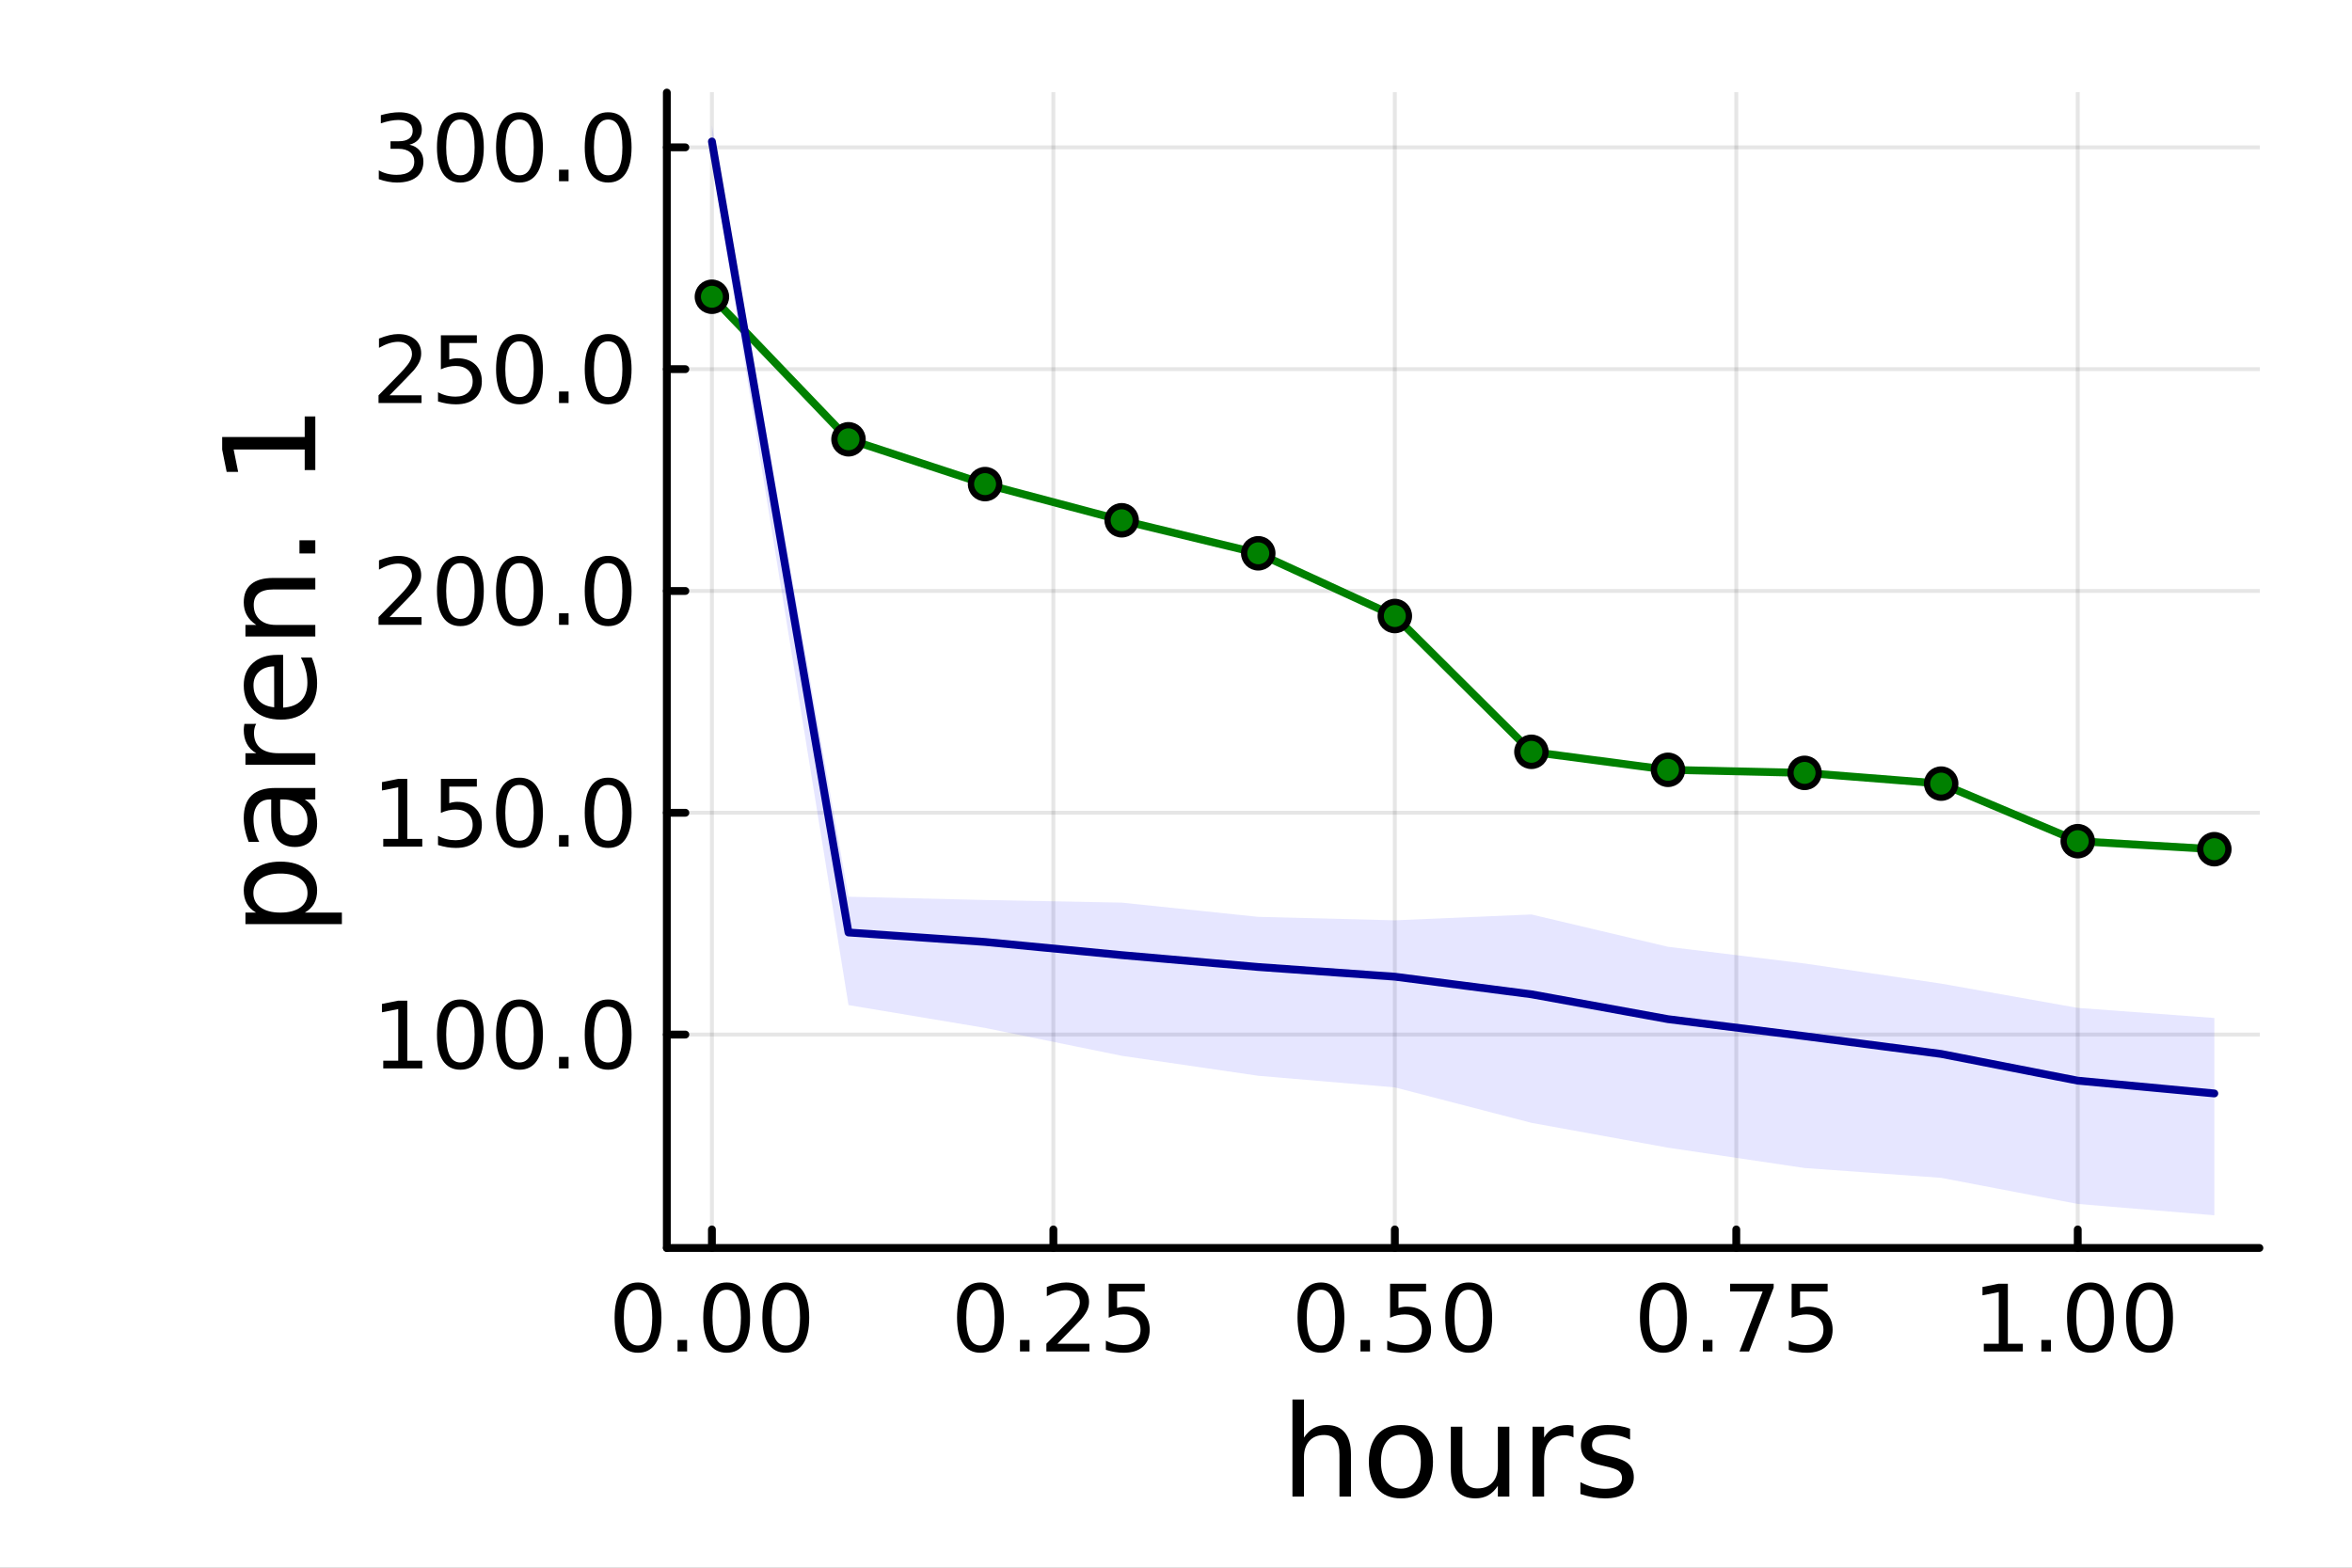 <?xml version="1.0" encoding="utf-8"?>
<svg xmlns="http://www.w3.org/2000/svg" xmlns:xlink="http://www.w3.org/1999/xlink" width="600" height="400" viewBox="0 0 2400 1600">
<rect x="0" y="0" width="2400" height="1600" fill="#808080" stroke="none"/>
<defs>
  <clipPath id="clip690">
    <rect x="0" y="0" width="2400" height="1600"/>
  </clipPath>
</defs>
<path clip-path="url(#clip690)" d="M0 1600 L2400 1600 L2400 0 L0 0  Z" fill="#ffffff" fill-rule="evenodd" fill-opacity="1"/>
<defs>
  <clipPath id="clip691">
    <rect x="480" y="0" width="1681" height="1600"/>
  </clipPath>
</defs>
<path clip-path="url(#clip690)" d="M680.45 1273.7 L2305.51 1273.7 L2305.51 94.488 L680.45 94.488  Z" fill="#ffffff" fill-rule="evenodd" fill-opacity="1"/>
<defs>
  <clipPath id="clip692">
    <rect x="680" y="94" width="1626" height="1180"/>
  </clipPath>
</defs>
<polyline clip-path="url(#clip692)" style="stroke:#000000; stroke-linecap:round; stroke-linejoin:round; stroke-width:4; stroke-opacity:0.1; fill:none" points="726.443,1273.7 726.443,94.488 "/>
<polyline clip-path="url(#clip692)" style="stroke:#000000; stroke-linecap:round; stroke-linejoin:round; stroke-width:4; stroke-opacity:0.1; fill:none" points="1074.87,1273.7 1074.87,94.488 "/>
<polyline clip-path="url(#clip692)" style="stroke:#000000; stroke-linecap:round; stroke-linejoin:round; stroke-width:4; stroke-opacity:0.1; fill:none" points="1423.3,1273.7 1423.3,94.488 "/>
<polyline clip-path="url(#clip692)" style="stroke:#000000; stroke-linecap:round; stroke-linejoin:round; stroke-width:4; stroke-opacity:0.1; fill:none" points="1771.72,1273.7 1771.72,94.488 "/>
<polyline clip-path="url(#clip692)" style="stroke:#000000; stroke-linecap:round; stroke-linejoin:round; stroke-width:4; stroke-opacity:0.1; fill:none" points="2120.15,1273.7 2120.15,94.488 "/>
<polyline clip-path="url(#clip690)" style="stroke:#000000; stroke-linecap:round; stroke-linejoin:round; stroke-width:8; stroke-opacity:1; fill:none" points="680.45,1273.7 2305.51,1273.7 "/>
<polyline clip-path="url(#clip690)" style="stroke:#000000; stroke-linecap:round; stroke-linejoin:round; stroke-width:8; stroke-opacity:1; fill:none" points="726.443,1273.7 726.443,1254.8 "/>
<polyline clip-path="url(#clip690)" style="stroke:#000000; stroke-linecap:round; stroke-linejoin:round; stroke-width:8; stroke-opacity:1; fill:none" points="1074.87,1273.7 1074.87,1254.8 "/>
<polyline clip-path="url(#clip690)" style="stroke:#000000; stroke-linecap:round; stroke-linejoin:round; stroke-width:8; stroke-opacity:1; fill:none" points="1423.3,1273.7 1423.3,1254.8 "/>
<polyline clip-path="url(#clip690)" style="stroke:#000000; stroke-linecap:round; stroke-linejoin:round; stroke-width:8; stroke-opacity:1; fill:none" points="1771.72,1273.7 1771.72,1254.8 "/>
<polyline clip-path="url(#clip690)" style="stroke:#000000; stroke-linecap:round; stroke-linejoin:round; stroke-width:8; stroke-opacity:1; fill:none" points="2120.15,1273.7 2120.15,1254.8 "/>
<path clip-path="url(#clip690)" d="M651.05 1316.33 Q643.827 1316.33 640.17 1323.46 Q636.559 1330.55 636.559 1344.81 Q636.559 1359.02 640.17 1366.15 Q643.827 1373.23 651.05 1373.23 Q658.318 1373.23 661.929 1366.15 Q665.587 1359.02 665.587 1344.81 Q665.587 1330.55 661.929 1323.46 Q658.318 1316.33 651.05 1316.33 M651.05 1308.93 Q662.67 1308.93 668.781 1318.14 Q674.938 1327.31 674.938 1344.81 Q674.938 1362.26 668.781 1371.47 Q662.67 1380.64 651.05 1380.64 Q639.429 1380.64 633.272 1371.47 Q627.161 1362.26 627.161 1344.81 Q627.161 1327.31 633.272 1318.14 Q639.429 1308.93 651.05 1308.93 Z" fill="#000000" fill-rule="nonzero" fill-opacity="1" /><path clip-path="url(#clip690)" d="M691.373 1367.54 L701.142 1367.54 L701.142 1379.3 L691.373 1379.3 L691.373 1367.54 Z" fill="#000000" fill-rule="nonzero" fill-opacity="1" /><path clip-path="url(#clip690)" d="M741.512 1316.33 Q734.29 1316.33 730.632 1323.46 Q727.021 1330.55 727.021 1344.81 Q727.021 1359.02 730.632 1366.15 Q734.29 1373.23 741.512 1373.23 Q748.781 1373.23 752.392 1366.15 Q756.049 1359.02 756.049 1344.81 Q756.049 1330.55 752.392 1323.46 Q748.781 1316.33 741.512 1316.33 M741.512 1308.93 Q753.132 1308.93 759.243 1318.14 Q765.401 1327.31 765.401 1344.81 Q765.401 1362.26 759.243 1371.47 Q753.132 1380.64 741.512 1380.64 Q729.892 1380.64 723.734 1371.47 Q717.623 1362.26 717.623 1344.81 Q717.623 1327.31 723.734 1318.14 Q729.892 1308.93 741.512 1308.93 Z" fill="#000000" fill-rule="nonzero" fill-opacity="1" /><path clip-path="url(#clip690)" d="M801.836 1316.33 Q794.614 1316.33 790.956 1323.46 Q787.345 1330.55 787.345 1344.81 Q787.345 1359.02 790.956 1366.15 Q794.614 1373.23 801.836 1373.23 Q809.104 1373.23 812.715 1366.15 Q816.373 1359.02 816.373 1344.81 Q816.373 1330.55 812.715 1323.46 Q809.104 1316.33 801.836 1316.33 M801.836 1308.93 Q813.456 1308.93 819.567 1318.14 Q825.725 1327.31 825.725 1344.81 Q825.725 1362.26 819.567 1371.47 Q813.456 1380.64 801.836 1380.64 Q790.215 1380.64 784.058 1371.47 Q777.947 1362.26 777.947 1344.81 Q777.947 1327.31 784.058 1318.14 Q790.215 1308.93 801.836 1308.93 Z" fill="#000000" fill-rule="nonzero" fill-opacity="1" /><path clip-path="url(#clip690)" d="M1000.47 1316.33 Q993.249 1316.33 989.592 1323.46 Q985.981 1330.55 985.981 1344.81 Q985.981 1359.02 989.592 1366.15 Q993.249 1373.23 1000.47 1373.23 Q1007.74 1373.23 1011.35 1366.15 Q1015.01 1359.02 1015.01 1344.81 Q1015.01 1330.55 1011.35 1323.46 Q1007.74 1316.33 1000.47 1316.33 M1000.47 1308.93 Q1012.09 1308.93 1018.2 1318.14 Q1024.36 1327.31 1024.36 1344.81 Q1024.36 1362.26 1018.2 1371.47 Q1012.09 1380.64 1000.47 1380.64 Q988.851 1380.64 982.694 1371.47 Q976.583 1362.26 976.583 1344.81 Q976.583 1327.31 982.694 1318.14 Q988.851 1308.93 1000.47 1308.93 Z" fill="#000000" fill-rule="nonzero" fill-opacity="1" /><path clip-path="url(#clip690)" d="M1040.8 1367.54 L1050.56 1367.54 L1050.56 1379.3 L1040.8 1379.3 L1040.8 1367.54 Z" fill="#000000" fill-rule="nonzero" fill-opacity="1" /><path clip-path="url(#clip690)" d="M1078.99 1371.43 L1111.63 1371.43 L1111.63 1379.3 L1067.74 1379.3 L1067.74 1371.43 Q1073.06 1365.92 1082.23 1356.66 Q1091.44 1347.35 1093.8 1344.67 Q1098.3 1339.62 1100.05 1336.15 Q1101.86 1332.63 1101.86 1329.25 Q1101.86 1323.74 1097.97 1320.27 Q1094.13 1316.8 1087.92 1316.8 Q1083.53 1316.8 1078.62 1318.32 Q1073.76 1319.85 1068.2 1322.95 L1068.2 1313.51 Q1073.85 1311.24 1078.76 1310.08 Q1083.67 1308.93 1087.74 1308.93 Q1098.48 1308.93 1104.87 1314.3 Q1111.26 1319.67 1111.26 1328.65 Q1111.26 1332.91 1109.64 1336.75 Q1108.06 1340.55 1103.85 1345.73 Q1102.69 1347.07 1096.49 1353.51 Q1090.29 1359.9 1078.99 1371.43 Z" fill="#000000" fill-rule="nonzero" fill-opacity="1" /><path clip-path="url(#clip690)" d="M1131.35 1310.18 L1168.06 1310.18 L1168.06 1318.05 L1139.92 1318.05 L1139.92 1334.99 Q1141.95 1334.3 1143.99 1333.97 Q1146.03 1333.6 1148.06 1333.6 Q1159.64 1333.6 1166.4 1339.94 Q1173.16 1346.29 1173.16 1357.12 Q1173.16 1368.28 1166.21 1374.48 Q1159.27 1380.64 1146.63 1380.64 Q1142.28 1380.64 1137.74 1379.9 Q1133.25 1379.16 1128.43 1377.68 L1128.43 1368.28 Q1132.6 1370.55 1137.04 1371.66 Q1141.49 1372.77 1146.44 1372.77 Q1154.45 1372.77 1159.13 1368.56 Q1163.8 1364.34 1163.8 1357.12 Q1163.8 1349.9 1159.13 1345.68 Q1154.45 1341.47 1146.44 1341.47 Q1142.69 1341.47 1138.94 1342.31 Q1135.24 1343.14 1131.35 1344.9 L1131.35 1310.18 Z" fill="#000000" fill-rule="nonzero" fill-opacity="1" /><path clip-path="url(#clip690)" d="M1347.9 1316.33 Q1340.68 1316.33 1337.02 1323.46 Q1333.41 1330.55 1333.41 1344.81 Q1333.41 1359.02 1337.02 1366.15 Q1340.68 1373.23 1347.9 1373.23 Q1355.17 1373.23 1358.78 1366.15 Q1362.44 1359.02 1362.44 1344.81 Q1362.44 1330.55 1358.78 1323.46 Q1355.17 1316.33 1347.9 1316.33 M1347.9 1308.93 Q1359.52 1308.93 1365.63 1318.14 Q1371.79 1327.31 1371.79 1344.81 Q1371.79 1362.26 1365.63 1371.47 Q1359.52 1380.64 1347.9 1380.64 Q1336.28 1380.64 1330.12 1371.47 Q1324.01 1362.26 1324.01 1344.81 Q1324.01 1327.31 1330.12 1318.14 Q1336.28 1308.93 1347.9 1308.93 Z" fill="#000000" fill-rule="nonzero" fill-opacity="1" /><path clip-path="url(#clip690)" d="M1388.23 1367.54 L1397.99 1367.54 L1397.99 1379.3 L1388.23 1379.3 L1388.23 1367.54 Z" fill="#000000" fill-rule="nonzero" fill-opacity="1" /><path clip-path="url(#clip690)" d="M1418.46 1310.18 L1455.17 1310.18 L1455.17 1318.05 L1427.02 1318.05 L1427.02 1334.99 Q1429.06 1334.3 1431.1 1333.97 Q1433.13 1333.6 1435.17 1333.6 Q1446.74 1333.6 1453.5 1339.94 Q1460.26 1346.29 1460.26 1357.12 Q1460.26 1368.28 1453.32 1374.48 Q1446.37 1380.64 1433.74 1380.64 Q1429.38 1380.64 1424.85 1379.9 Q1420.36 1379.16 1415.54 1377.68 L1415.54 1368.28 Q1419.71 1370.55 1424.15 1371.66 Q1428.6 1372.77 1433.55 1372.77 Q1441.56 1372.77 1446.24 1368.56 Q1450.91 1364.34 1450.91 1357.12 Q1450.91 1349.9 1446.24 1345.68 Q1441.56 1341.47 1433.55 1341.47 Q1429.8 1341.47 1426.05 1342.31 Q1422.35 1343.14 1418.46 1344.9 L1418.46 1310.18 Z" fill="#000000" fill-rule="nonzero" fill-opacity="1" /><path clip-path="url(#clip690)" d="M1498.69 1316.33 Q1491.47 1316.33 1487.81 1323.46 Q1484.2 1330.55 1484.2 1344.81 Q1484.2 1359.02 1487.81 1366.15 Q1491.47 1373.23 1498.69 1373.23 Q1505.96 1373.23 1509.57 1366.15 Q1513.23 1359.02 1513.23 1344.81 Q1513.23 1330.55 1509.57 1323.46 Q1505.96 1316.33 1498.69 1316.33 M1498.69 1308.93 Q1510.31 1308.93 1516.42 1318.14 Q1522.58 1327.31 1522.58 1344.81 Q1522.58 1362.26 1516.42 1371.47 Q1510.31 1380.64 1498.69 1380.64 Q1487.07 1380.64 1480.91 1371.47 Q1474.8 1362.26 1474.8 1344.81 Q1474.8 1327.31 1480.91 1318.14 Q1487.07 1308.93 1498.69 1308.93 Z" fill="#000000" fill-rule="nonzero" fill-opacity="1" /><path clip-path="url(#clip690)" d="M1697.32 1316.33 Q1690.1 1316.33 1686.45 1323.46 Q1682.83 1330.55 1682.83 1344.81 Q1682.83 1359.02 1686.45 1366.15 Q1690.1 1373.23 1697.32 1373.23 Q1704.59 1373.23 1708.2 1366.15 Q1711.86 1359.02 1711.86 1344.81 Q1711.86 1330.55 1708.2 1323.46 Q1704.59 1316.33 1697.32 1316.33 M1697.32 1308.93 Q1708.94 1308.93 1715.06 1318.14 Q1721.21 1327.31 1721.21 1344.81 Q1721.21 1362.26 1715.06 1371.47 Q1708.94 1380.64 1697.32 1380.64 Q1685.7 1380.64 1679.55 1371.47 Q1673.44 1362.26 1673.44 1344.81 Q1673.44 1327.31 1679.55 1318.14 Q1685.7 1308.93 1697.32 1308.93 Z" fill="#000000" fill-rule="nonzero" fill-opacity="1" /><path clip-path="url(#clip690)" d="M1737.65 1367.54 L1747.42 1367.54 L1747.42 1379.3 L1737.65 1379.3 L1737.65 1367.54 Z" fill="#000000" fill-rule="nonzero" fill-opacity="1" /><path clip-path="url(#clip690)" d="M1765.43 1310.18 L1809.87 1310.18 L1809.87 1314.16 L1784.78 1379.3 L1775.01 1379.3 L1798.62 1318.05 L1765.43 1318.05 L1765.43 1310.18 Z" fill="#000000" fill-rule="nonzero" fill-opacity="1" /><path clip-path="url(#clip690)" d="M1828.2 1310.18 L1864.92 1310.18 L1864.92 1318.05 L1836.77 1318.05 L1836.77 1334.99 Q1838.81 1334.3 1840.84 1333.97 Q1842.88 1333.6 1844.92 1333.6 Q1856.49 1333.6 1863.25 1339.94 Q1870.01 1346.29 1870.01 1357.12 Q1870.01 1368.28 1863.06 1374.48 Q1856.12 1380.64 1843.48 1380.64 Q1839.13 1380.64 1834.59 1379.9 Q1830.1 1379.16 1825.29 1377.68 L1825.29 1368.28 Q1829.45 1370.55 1833.9 1371.66 Q1838.34 1372.77 1843.3 1372.77 Q1851.31 1372.77 1855.98 1368.56 Q1860.66 1364.34 1860.66 1357.12 Q1860.66 1349.9 1855.98 1345.68 Q1851.31 1341.47 1843.3 1341.47 Q1839.55 1341.47 1835.8 1342.31 Q1832.09 1343.14 1828.2 1344.9 L1828.2 1310.18 Z" fill="#000000" fill-rule="nonzero" fill-opacity="1" /><path clip-path="url(#clip690)" d="M2024.29 1371.43 L2039.57 1371.43 L2039.57 1318.69 L2022.95 1322.03 L2022.95 1313.51 L2039.48 1310.18 L2048.83 1310.18 L2048.83 1371.43 L2064.11 1371.43 L2064.11 1379.3 L2024.29 1379.3 L2024.29 1371.43 Z" fill="#000000" fill-rule="nonzero" fill-opacity="1" /><path clip-path="url(#clip690)" d="M2083 1367.54 L2092.76 1367.54 L2092.76 1379.3 L2083 1379.3 L2083 1367.54 Z" fill="#000000" fill-rule="nonzero" fill-opacity="1" /><path clip-path="url(#clip690)" d="M2133.13 1316.33 Q2125.91 1316.33 2122.26 1323.46 Q2118.64 1330.55 2118.64 1344.81 Q2118.64 1359.02 2122.26 1366.15 Q2125.91 1373.23 2133.13 1373.23 Q2140.4 1373.23 2144.01 1366.15 Q2147.67 1359.02 2147.67 1344.81 Q2147.67 1330.55 2144.01 1323.46 Q2140.4 1316.33 2133.13 1316.33 M2133.13 1308.93 Q2144.76 1308.93 2150.87 1318.14 Q2157.02 1327.31 2157.02 1344.81 Q2157.02 1362.26 2150.87 1371.47 Q2144.76 1380.64 2133.13 1380.64 Q2121.51 1380.64 2115.36 1371.47 Q2109.25 1362.26 2109.25 1344.81 Q2109.25 1327.31 2115.36 1318.14 Q2121.51 1308.93 2133.13 1308.93 Z" fill="#000000" fill-rule="nonzero" fill-opacity="1" /><path clip-path="url(#clip690)" d="M2193.46 1316.33 Q2186.24 1316.33 2182.58 1323.46 Q2178.97 1330.55 2178.97 1344.81 Q2178.97 1359.02 2182.58 1366.15 Q2186.24 1373.23 2193.46 1373.23 Q2200.73 1373.23 2204.34 1366.15 Q2208 1359.02 2208 1344.81 Q2208 1330.55 2204.34 1323.46 Q2200.73 1316.33 2193.46 1316.33 M2193.46 1308.93 Q2205.08 1308.93 2211.19 1318.14 Q2217.35 1327.31 2217.35 1344.81 Q2217.35 1362.26 2211.19 1371.47 Q2205.08 1380.64 2193.46 1380.64 Q2181.84 1380.64 2175.68 1371.47 Q2169.57 1362.26 2169.57 1344.81 Q2169.57 1327.31 2175.68 1318.14 Q2181.84 1308.93 2193.46 1308.93 Z" fill="#000000" fill-rule="nonzero" fill-opacity="1" /><path clip-path="url(#clip690)" d="M1378.53 1484.39 L1378.53 1527.42 L1366.81 1527.42 L1366.81 1484.77 Q1366.81 1474.65 1362.87 1469.62 Q1358.92 1464.59 1351.03 1464.59 Q1341.54 1464.59 1336.07 1470.64 Q1330.59 1476.69 1330.59 1487.13 L1330.59 1527.42 L1318.82 1527.42 L1318.82 1428.37 L1330.59 1428.37 L1330.59 1467.2 Q1334.79 1460.77 1340.46 1457.59 Q1346.19 1454.41 1353.64 1454.41 Q1365.92 1454.41 1372.22 1462.05 Q1378.53 1469.62 1378.53 1484.39 Z" fill="#000000" fill-rule="nonzero" fill-opacity="1" /><path clip-path="url(#clip690)" d="M1429.51 1464.34 Q1420.09 1464.34 1414.62 1471.72 Q1409.14 1479.04 1409.14 1491.84 Q1409.14 1504.63 1414.56 1512.02 Q1420.03 1519.34 1429.51 1519.34 Q1438.87 1519.34 1444.35 1511.96 Q1449.82 1504.57 1449.82 1491.84 Q1449.82 1479.17 1444.35 1471.79 Q1438.87 1464.34 1429.51 1464.34 M1429.51 1454.41 Q1444.79 1454.41 1453.51 1464.34 Q1462.23 1474.27 1462.23 1491.84 Q1462.23 1509.35 1453.51 1519.34 Q1444.79 1529.27 1429.51 1529.27 Q1414.17 1529.27 1405.45 1519.34 Q1396.8 1509.35 1396.8 1491.84 Q1396.8 1474.27 1405.45 1464.34 Q1414.17 1454.41 1429.51 1454.41 Z" fill="#000000" fill-rule="nonzero" fill-opacity="1" /><path clip-path="url(#clip690)" d="M1480.44 1499.29 L1480.44 1456.13 L1492.15 1456.13 L1492.15 1498.84 Q1492.15 1508.96 1496.1 1514.06 Q1500.05 1519.08 1507.94 1519.08 Q1517.43 1519.08 1522.9 1513.04 Q1528.44 1506.99 1528.44 1496.55 L1528.44 1456.13 L1540.15 1456.13 L1540.15 1527.42 L1528.44 1527.42 L1528.44 1516.47 Q1524.17 1522.97 1518.51 1526.15 Q1512.91 1529.27 1505.46 1529.27 Q1493.17 1529.27 1486.81 1521.63 Q1480.44 1513.99 1480.44 1499.29 M1509.91 1454.41 L1509.91 1454.41 Z" fill="#000000" fill-rule="nonzero" fill-opacity="1" /><path clip-path="url(#clip690)" d="M1605.59 1467.08 Q1603.62 1465.93 1601.26 1465.42 Q1598.97 1464.85 1596.17 1464.85 Q1586.24 1464.85 1580.89 1471.34 Q1575.61 1477.77 1575.61 1489.87 L1575.61 1527.42 L1563.83 1527.42 L1563.83 1456.13 L1575.61 1456.13 L1575.61 1467.2 Q1579.3 1460.71 1585.22 1457.59 Q1591.14 1454.41 1599.61 1454.41 Q1600.82 1454.41 1602.28 1454.6 Q1603.74 1454.73 1605.53 1455.05 L1605.59 1467.08 Z" fill="#000000" fill-rule="nonzero" fill-opacity="1" /><path clip-path="url(#clip690)" d="M1663.33 1458.23 L1663.33 1469.3 Q1658.36 1466.76 1653.01 1465.49 Q1647.67 1464.21 1641.94 1464.21 Q1633.22 1464.21 1628.83 1466.89 Q1624.5 1469.56 1624.5 1474.91 Q1624.5 1478.98 1627.62 1481.34 Q1630.73 1483.63 1640.16 1485.73 L1644.17 1486.62 Q1656.64 1489.29 1661.86 1494.19 Q1667.15 1499.03 1667.15 1507.75 Q1667.15 1517.68 1659.25 1523.48 Q1651.42 1529.27 1637.67 1529.27 Q1631.94 1529.27 1625.71 1528.12 Q1619.53 1527.04 1612.66 1524.81 L1612.66 1512.72 Q1619.15 1516.09 1625.45 1517.81 Q1631.75 1519.47 1637.93 1519.47 Q1646.2 1519.47 1650.66 1516.67 Q1655.12 1513.8 1655.12 1508.64 Q1655.12 1503.87 1651.87 1501.32 Q1648.69 1498.78 1637.8 1496.42 L1633.73 1495.47 Q1622.84 1493.18 1618 1488.47 Q1613.17 1483.69 1613.17 1475.42 Q1613.17 1465.36 1620.3 1459.88 Q1627.42 1454.41 1640.54 1454.41 Q1647.03 1454.41 1652.76 1455.36 Q1658.49 1456.32 1663.33 1458.23 Z" fill="#000000" fill-rule="nonzero" fill-opacity="1" /><polyline clip-path="url(#clip692)" style="stroke:#000000; stroke-linecap:round; stroke-linejoin:round; stroke-width:4; stroke-opacity:0.1; fill:none" points="680.45,1055.88 2305.51,1055.88 "/>
<polyline clip-path="url(#clip692)" style="stroke:#000000; stroke-linecap:round; stroke-linejoin:round; stroke-width:4; stroke-opacity:0.1; fill:none" points="680.45,829.508 2305.51,829.508 "/>
<polyline clip-path="url(#clip692)" style="stroke:#000000; stroke-linecap:round; stroke-linejoin:round; stroke-width:4; stroke-opacity:0.1; fill:none" points="680.45,603.138 2305.51,603.138 "/>
<polyline clip-path="url(#clip692)" style="stroke:#000000; stroke-linecap:round; stroke-linejoin:round; stroke-width:4; stroke-opacity:0.1; fill:none" points="680.45,376.768 2305.51,376.768 "/>
<polyline clip-path="url(#clip692)" style="stroke:#000000; stroke-linecap:round; stroke-linejoin:round; stroke-width:4; stroke-opacity:0.1; fill:none" points="680.45,150.398 2305.51,150.398 "/>
<polyline clip-path="url(#clip690)" style="stroke:#000000; stroke-linecap:round; stroke-linejoin:round; stroke-width:8; stroke-opacity:1; fill:none" points="680.45,1273.7 680.45,94.488 "/>
<polyline clip-path="url(#clip690)" style="stroke:#000000; stroke-linecap:round; stroke-linejoin:round; stroke-width:8; stroke-opacity:1; fill:none" points="680.45,1055.88 699.348,1055.88 "/>
<polyline clip-path="url(#clip690)" style="stroke:#000000; stroke-linecap:round; stroke-linejoin:round; stroke-width:8; stroke-opacity:1; fill:none" points="680.45,829.508 699.348,829.508 "/>
<polyline clip-path="url(#clip690)" style="stroke:#000000; stroke-linecap:round; stroke-linejoin:round; stroke-width:8; stroke-opacity:1; fill:none" points="680.45,603.138 699.348,603.138 "/>
<polyline clip-path="url(#clip690)" style="stroke:#000000; stroke-linecap:round; stroke-linejoin:round; stroke-width:8; stroke-opacity:1; fill:none" points="680.45,376.768 699.348,376.768 "/>
<polyline clip-path="url(#clip690)" style="stroke:#000000; stroke-linecap:round; stroke-linejoin:round; stroke-width:8; stroke-opacity:1; fill:none" points="680.45,150.398 699.348,150.398 "/>
<path clip-path="url(#clip690)" d="M391.072 1082.57 L406.35 1082.57 L406.35 1029.84 L389.73 1033.17 L389.73 1024.65 L406.257 1021.32 L415.609 1021.32 L415.609 1082.57 L430.887 1082.57 L430.887 1090.44 L391.072 1090.44 L391.072 1082.57 Z" fill="#000000" fill-rule="nonzero" fill-opacity="1" /><path clip-path="url(#clip690)" d="M469.775 1027.48 Q462.553 1027.48 458.896 1034.6 Q455.285 1041.69 455.285 1055.95 Q455.285 1070.16 458.896 1077.29 Q462.553 1084.37 469.775 1084.37 Q477.044 1084.37 480.655 1077.29 Q484.312 1070.16 484.312 1055.95 Q484.312 1041.69 480.655 1034.6 Q477.044 1027.48 469.775 1027.48 M469.775 1020.07 Q481.396 1020.07 487.507 1029.28 Q493.664 1038.45 493.664 1055.95 Q493.664 1073.4 487.507 1082.61 Q481.396 1091.78 469.775 1091.78 Q458.155 1091.78 451.998 1082.61 Q445.887 1073.4 445.887 1055.95 Q445.887 1038.45 451.998 1029.28 Q458.155 1020.07 469.775 1020.07 Z" fill="#000000" fill-rule="nonzero" fill-opacity="1" /><path clip-path="url(#clip690)" d="M530.099 1027.48 Q522.877 1027.48 519.22 1034.6 Q515.608 1041.69 515.608 1055.95 Q515.608 1070.16 519.22 1077.29 Q522.877 1084.37 530.099 1084.37 Q537.368 1084.37 540.979 1077.29 Q544.636 1070.16 544.636 1055.95 Q544.636 1041.69 540.979 1034.6 Q537.368 1027.48 530.099 1027.48 M530.099 1020.07 Q541.719 1020.07 547.831 1029.28 Q553.988 1038.45 553.988 1055.95 Q553.988 1073.4 547.831 1082.61 Q541.719 1091.78 530.099 1091.78 Q518.479 1091.78 512.321 1082.61 Q506.21 1073.4 506.21 1055.95 Q506.21 1038.45 512.321 1029.28 Q518.479 1020.07 530.099 1020.07 Z" fill="#000000" fill-rule="nonzero" fill-opacity="1" /><path clip-path="url(#clip690)" d="M570.423 1078.68 L580.191 1078.68 L580.191 1090.44 L570.423 1090.44 L570.423 1078.68 Z" fill="#000000" fill-rule="nonzero" fill-opacity="1" /><path clip-path="url(#clip690)" d="M620.562 1027.48 Q613.339 1027.48 609.682 1034.6 Q606.071 1041.69 606.071 1055.95 Q606.071 1070.16 609.682 1077.29 Q613.339 1084.37 620.562 1084.37 Q627.83 1084.37 631.441 1077.29 Q635.099 1070.16 635.099 1055.95 Q635.099 1041.69 631.441 1034.6 Q627.83 1027.48 620.562 1027.48 M620.562 1020.07 Q632.182 1020.07 638.293 1029.28 Q644.45 1038.45 644.45 1055.95 Q644.45 1073.4 638.293 1082.61 Q632.182 1091.78 620.562 1091.78 Q608.941 1091.78 602.784 1082.61 Q596.673 1073.4 596.673 1055.95 Q596.673 1038.45 602.784 1029.28 Q608.941 1020.07 620.562 1020.07 Z" fill="#000000" fill-rule="nonzero" fill-opacity="1" /><path clip-path="url(#clip690)" d="M391.072 856.197 L406.35 856.197 L406.35 803.466 L389.73 806.8 L389.73 798.281 L406.257 794.948 L415.609 794.948 L415.609 856.197 L430.887 856.197 L430.887 864.068 L391.072 864.068 L391.072 856.197 Z" fill="#000000" fill-rule="nonzero" fill-opacity="1" /><path clip-path="url(#clip690)" d="M449.868 794.948 L486.581 794.948 L486.581 802.818 L458.433 802.818 L458.433 819.762 Q460.47 819.068 462.507 818.744 Q464.544 818.374 466.581 818.374 Q478.155 818.374 484.914 824.716 Q491.673 831.059 491.673 841.892 Q491.673 853.049 484.729 859.253 Q477.785 865.41 465.146 865.41 Q460.794 865.41 456.257 864.67 Q451.766 863.929 446.951 862.447 L446.951 853.049 Q451.118 855.318 455.562 856.429 Q460.007 857.54 464.961 857.54 Q472.97 857.54 477.646 853.327 Q482.322 849.114 482.322 841.892 Q482.322 834.67 477.646 830.457 Q472.97 826.244 464.961 826.244 Q461.211 826.244 457.461 827.077 Q453.757 827.911 449.868 829.67 L449.868 794.948 Z" fill="#000000" fill-rule="nonzero" fill-opacity="1" /><path clip-path="url(#clip690)" d="M530.099 801.105 Q522.877 801.105 519.22 808.235 Q515.608 815.318 515.608 829.577 Q515.608 843.79 519.22 850.92 Q522.877 858.003 530.099 858.003 Q537.368 858.003 540.979 850.92 Q544.636 843.79 544.636 829.577 Q544.636 815.318 540.979 808.235 Q537.368 801.105 530.099 801.105 M530.099 793.698 Q541.719 793.698 547.831 802.911 Q553.988 812.077 553.988 829.577 Q553.988 847.031 547.831 856.244 Q541.719 865.41 530.099 865.41 Q518.479 865.41 512.321 856.244 Q506.21 847.031 506.21 829.577 Q506.21 812.077 512.321 802.911 Q518.479 793.698 530.099 793.698 Z" fill="#000000" fill-rule="nonzero" fill-opacity="1" /><path clip-path="url(#clip690)" d="M570.423 852.309 L580.191 852.309 L580.191 864.068 L570.423 864.068 L570.423 852.309 Z" fill="#000000" fill-rule="nonzero" fill-opacity="1" /><path clip-path="url(#clip690)" d="M620.562 801.105 Q613.339 801.105 609.682 808.235 Q606.071 815.318 606.071 829.577 Q606.071 843.79 609.682 850.92 Q613.339 858.003 620.562 858.003 Q627.83 858.003 631.441 850.92 Q635.099 843.79 635.099 829.577 Q635.099 815.318 631.441 808.235 Q627.83 801.105 620.562 801.105 M620.562 793.698 Q632.182 793.698 638.293 802.911 Q644.45 812.077 644.45 829.577 Q644.45 847.031 638.293 856.244 Q632.182 865.41 620.562 865.41 Q608.941 865.41 602.784 856.244 Q596.673 847.031 596.673 829.577 Q596.673 812.077 602.784 802.911 Q608.941 793.698 620.562 793.698 Z" fill="#000000" fill-rule="nonzero" fill-opacity="1" /><path clip-path="url(#clip690)" d="M397.507 629.827 L430.146 629.827 L430.146 637.698 L386.257 637.698 L386.257 629.827 Q391.581 624.318 400.748 615.059 Q409.961 605.753 412.322 603.068 Q416.813 598.022 418.572 594.55 Q420.378 591.031 420.378 587.652 Q420.378 582.142 416.489 578.67 Q412.646 575.198 406.442 575.198 Q402.044 575.198 397.137 576.726 Q392.276 578.254 386.72 581.355 L386.72 571.911 Q392.368 569.643 397.276 568.485 Q402.183 567.328 406.257 567.328 Q416.998 567.328 423.387 572.698 Q429.776 578.068 429.776 587.05 Q429.776 591.309 428.155 595.152 Q426.581 598.948 422.368 604.133 Q421.211 605.476 415.007 611.911 Q408.803 618.3 397.507 629.827 Z" fill="#000000" fill-rule="nonzero" fill-opacity="1" /><path clip-path="url(#clip690)" d="M469.775 574.735 Q462.553 574.735 458.896 581.865 Q455.285 588.948 455.285 603.207 Q455.285 617.42 458.896 624.55 Q462.553 631.633 469.775 631.633 Q477.044 631.633 480.655 624.55 Q484.312 617.42 484.312 603.207 Q484.312 588.948 480.655 581.865 Q477.044 574.735 469.775 574.735 M469.775 567.328 Q481.396 567.328 487.507 576.541 Q493.664 585.707 493.664 603.207 Q493.664 620.661 487.507 629.874 Q481.396 639.04 469.775 639.04 Q458.155 639.04 451.998 629.874 Q445.887 620.661 445.887 603.207 Q445.887 585.707 451.998 576.541 Q458.155 567.328 469.775 567.328 Z" fill="#000000" fill-rule="nonzero" fill-opacity="1" /><path clip-path="url(#clip690)" d="M530.099 574.735 Q522.877 574.735 519.22 581.865 Q515.608 588.948 515.608 603.207 Q515.608 617.42 519.22 624.55 Q522.877 631.633 530.099 631.633 Q537.368 631.633 540.979 624.55 Q544.636 617.42 544.636 603.207 Q544.636 588.948 540.979 581.865 Q537.368 574.735 530.099 574.735 M530.099 567.328 Q541.719 567.328 547.831 576.541 Q553.988 585.707 553.988 603.207 Q553.988 620.661 547.831 629.874 Q541.719 639.04 530.099 639.04 Q518.479 639.04 512.321 629.874 Q506.21 620.661 506.21 603.207 Q506.21 585.707 512.321 576.541 Q518.479 567.328 530.099 567.328 Z" fill="#000000" fill-rule="nonzero" fill-opacity="1" /><path clip-path="url(#clip690)" d="M570.423 625.939 L580.191 625.939 L580.191 637.698 L570.423 637.698 L570.423 625.939 Z" fill="#000000" fill-rule="nonzero" fill-opacity="1" /><path clip-path="url(#clip690)" d="M620.562 574.735 Q613.339 574.735 609.682 581.865 Q606.071 588.948 606.071 603.207 Q606.071 617.42 609.682 624.55 Q613.339 631.633 620.562 631.633 Q627.83 631.633 631.441 624.55 Q635.099 617.42 635.099 603.207 Q635.099 588.948 631.441 581.865 Q627.83 574.735 620.562 574.735 M620.562 567.328 Q632.182 567.328 638.293 576.541 Q644.45 585.707 644.45 603.207 Q644.45 620.661 638.293 629.874 Q632.182 639.04 620.562 639.04 Q608.941 639.04 602.784 629.874 Q596.673 620.661 596.673 603.207 Q596.673 585.707 602.784 576.541 Q608.941 567.328 620.562 567.328 Z" fill="#000000" fill-rule="nonzero" fill-opacity="1" /><path clip-path="url(#clip690)" d="M397.507 403.457 L430.146 403.457 L430.146 411.328 L386.257 411.328 L386.257 403.457 Q391.581 397.948 400.748 388.689 Q409.961 379.383 412.322 376.698 Q416.813 371.652 418.572 368.18 Q420.378 364.661 420.378 361.282 Q420.378 355.772 416.489 352.3 Q412.646 348.828 406.442 348.828 Q402.044 348.828 397.137 350.356 Q392.276 351.884 386.72 354.985 L386.72 345.541 Q392.368 343.272 397.276 342.115 Q402.183 340.958 406.257 340.958 Q416.998 340.958 423.387 346.328 Q429.776 351.698 429.776 360.68 Q429.776 364.939 428.155 368.782 Q426.581 372.578 422.368 377.763 Q421.211 379.106 415.007 385.541 Q408.803 391.93 397.507 403.457 Z" fill="#000000" fill-rule="nonzero" fill-opacity="1" /><path clip-path="url(#clip690)" d="M449.868 342.208 L486.581 342.208 L486.581 350.078 L458.433 350.078 L458.433 367.022 Q460.47 366.328 462.507 366.004 Q464.544 365.633 466.581 365.633 Q478.155 365.633 484.914 371.976 Q491.673 378.319 491.673 389.152 Q491.673 400.309 484.729 406.513 Q477.785 412.67 465.146 412.67 Q460.794 412.67 456.257 411.93 Q451.766 411.189 446.951 409.707 L446.951 400.309 Q451.118 402.578 455.562 403.689 Q460.007 404.8 464.961 404.8 Q472.97 404.8 477.646 400.587 Q482.322 396.374 482.322 389.152 Q482.322 381.93 477.646 377.717 Q472.97 373.504 464.961 373.504 Q461.211 373.504 457.461 374.337 Q453.757 375.17 449.868 376.93 L449.868 342.208 Z" fill="#000000" fill-rule="nonzero" fill-opacity="1" /><path clip-path="url(#clip690)" d="M530.099 348.365 Q522.877 348.365 519.22 355.495 Q515.608 362.578 515.608 376.837 Q515.608 391.05 519.22 398.18 Q522.877 405.263 530.099 405.263 Q537.368 405.263 540.979 398.18 Q544.636 391.05 544.636 376.837 Q544.636 362.578 540.979 355.495 Q537.368 348.365 530.099 348.365 M530.099 340.958 Q541.719 340.958 547.831 350.171 Q553.988 359.337 553.988 376.837 Q553.988 394.291 547.831 403.504 Q541.719 412.67 530.099 412.67 Q518.479 412.67 512.321 403.504 Q506.21 394.291 506.21 376.837 Q506.21 359.337 512.321 350.171 Q518.479 340.958 530.099 340.958 Z" fill="#000000" fill-rule="nonzero" fill-opacity="1" /><path clip-path="url(#clip690)" d="M570.423 399.568 L580.191 399.568 L580.191 411.328 L570.423 411.328 L570.423 399.568 Z" fill="#000000" fill-rule="nonzero" fill-opacity="1" /><path clip-path="url(#clip690)" d="M620.562 348.365 Q613.339 348.365 609.682 355.495 Q606.071 362.578 606.071 376.837 Q606.071 391.05 609.682 398.18 Q613.339 405.263 620.562 405.263 Q627.83 405.263 631.441 398.18 Q635.099 391.05 635.099 376.837 Q635.099 362.578 631.441 355.495 Q627.83 348.365 620.562 348.365 M620.562 340.958 Q632.182 340.958 638.293 350.171 Q644.45 359.337 644.45 376.837 Q644.45 394.291 638.293 403.504 Q632.182 412.67 620.562 412.67 Q608.941 412.67 602.784 403.504 Q596.673 394.291 596.673 376.837 Q596.673 359.337 602.784 350.171 Q608.941 340.958 620.562 340.958 Z" fill="#000000" fill-rule="nonzero" fill-opacity="1" /><path clip-path="url(#clip690)" d="M417.785 147.689 Q424.498 149.124 428.248 153.662 Q432.044 158.199 432.044 164.865 Q432.044 175.097 425.007 180.698 Q417.97 186.3 405.007 186.3 Q400.655 186.3 396.026 185.421 Q391.442 184.587 386.535 182.874 L386.535 173.847 Q390.424 176.115 395.054 177.272 Q399.683 178.43 404.729 178.43 Q413.526 178.43 418.109 174.958 Q422.739 171.485 422.739 164.865 Q422.739 158.754 418.433 155.328 Q414.174 151.856 406.535 151.856 L398.479 151.856 L398.479 144.171 L406.905 144.171 Q413.803 144.171 417.461 141.439 Q421.118 138.662 421.118 133.476 Q421.118 128.152 417.322 125.328 Q413.572 122.458 406.535 122.458 Q402.692 122.458 398.294 123.291 Q393.896 124.125 388.618 125.884 L388.618 117.551 Q393.942 116.069 398.572 115.328 Q403.248 114.588 407.368 114.588 Q418.016 114.588 424.22 119.449 Q430.424 124.264 430.424 132.504 Q430.424 138.245 427.137 142.226 Q423.85 146.162 417.785 147.689 Z" fill="#000000" fill-rule="nonzero" fill-opacity="1" /><path clip-path="url(#clip690)" d="M469.775 121.995 Q462.553 121.995 458.896 129.125 Q455.285 136.208 455.285 150.467 Q455.285 164.68 458.896 171.81 Q462.553 178.893 469.775 178.893 Q477.044 178.893 480.655 171.81 Q484.312 164.68 484.312 150.467 Q484.312 136.208 480.655 129.125 Q477.044 121.995 469.775 121.995 M469.775 114.588 Q481.396 114.588 487.507 123.801 Q493.664 132.967 493.664 150.467 Q493.664 167.921 487.507 177.134 Q481.396 186.3 469.775 186.3 Q458.155 186.3 451.998 177.134 Q445.887 167.921 445.887 150.467 Q445.887 132.967 451.998 123.801 Q458.155 114.588 469.775 114.588 Z" fill="#000000" fill-rule="nonzero" fill-opacity="1" /><path clip-path="url(#clip690)" d="M530.099 121.995 Q522.877 121.995 519.22 129.125 Q515.608 136.208 515.608 150.467 Q515.608 164.68 519.22 171.81 Q522.877 178.893 530.099 178.893 Q537.368 178.893 540.979 171.81 Q544.636 164.68 544.636 150.467 Q544.636 136.208 540.979 129.125 Q537.368 121.995 530.099 121.995 M530.099 114.588 Q541.719 114.588 547.831 123.801 Q553.988 132.967 553.988 150.467 Q553.988 167.921 547.831 177.134 Q541.719 186.3 530.099 186.3 Q518.479 186.3 512.321 177.134 Q506.21 167.921 506.21 150.467 Q506.21 132.967 512.321 123.801 Q518.479 114.588 530.099 114.588 Z" fill="#000000" fill-rule="nonzero" fill-opacity="1" /><path clip-path="url(#clip690)" d="M570.423 173.198 L580.191 173.198 L580.191 184.958 L570.423 184.958 L570.423 173.198 Z" fill="#000000" fill-rule="nonzero" fill-opacity="1" /><path clip-path="url(#clip690)" d="M620.562 121.995 Q613.339 121.995 609.682 129.125 Q606.071 136.208 606.071 150.467 Q606.071 164.68 609.682 171.81 Q613.339 178.893 620.562 178.893 Q627.83 178.893 631.441 171.81 Q635.099 164.68 635.099 150.467 Q635.099 136.208 631.441 129.125 Q627.83 121.995 620.562 121.995 M620.562 114.588 Q632.182 114.588 638.293 123.801 Q644.45 132.967 644.45 150.467 Q644.45 167.921 638.293 177.134 Q632.182 186.3 620.562 186.3 Q608.941 186.3 602.784 177.134 Q596.673 167.921 596.673 150.467 Q596.673 132.967 602.784 123.801 Q608.941 114.588 620.562 114.588 Z" fill="#000000" fill-rule="nonzero" fill-opacity="1" /><path clip-path="url(#clip690)" d="M311.051 931.4 L348.863 931.4 L348.863 943.176 L250.449 943.176 L250.449 931.4 L261.271 931.4 Q254.905 927.708 251.85 922.106 Q248.731 916.44 248.731 908.61 Q248.731 895.624 259.043 887.54 Q269.356 879.392 286.161 879.392 Q302.966 879.392 313.279 887.54 Q323.591 895.624 323.591 908.61 Q323.591 916.44 320.536 922.106 Q317.417 927.708 311.051 931.4 M286.161 891.55 Q273.239 891.55 265.918 896.898 Q258.534 902.181 258.534 911.475 Q258.534 920.769 265.918 926.116 Q273.239 931.4 286.161 931.4 Q299.083 931.4 306.468 926.116 Q313.788 920.769 313.788 911.475 Q313.788 902.181 306.468 896.898 Q299.083 891.55 286.161 891.55 Z" fill="#000000" fill-rule="nonzero" fill-opacity="1" /><path clip-path="url(#clip690)" d="M285.906 827.575 Q285.906 841.771 289.153 847.245 Q292.399 852.72 300.229 852.72 Q306.468 852.72 310.16 848.645 Q313.788 844.508 313.788 837.442 Q313.788 827.702 306.913 821.846 Q299.975 815.926 288.516 815.926 L285.906 815.926 L285.906 827.575 M281.068 804.213 L321.745 804.213 L321.745 815.926 L310.924 815.926 Q317.417 819.936 320.536 825.92 Q323.591 831.904 323.591 840.561 Q323.591 851.51 317.48 858.003 Q311.306 864.432 300.993 864.432 Q288.962 864.432 282.851 856.412 Q276.74 848.327 276.74 832.349 L276.74 815.926 L275.594 815.926 Q267.509 815.926 263.117 821.273 Q258.661 826.556 258.661 836.169 Q258.661 842.28 260.125 848.073 Q261.589 853.865 264.518 859.213 L253.696 859.213 Q251.213 852.783 250.004 846.736 Q248.731 840.688 248.731 834.959 Q248.731 819.491 256.751 811.852 Q264.772 804.213 281.068 804.213 Z" fill="#000000" fill-rule="nonzero" fill-opacity="1" /><path clip-path="url(#clip690)" d="M261.398 738.773 Q260.253 740.747 259.743 743.102 Q259.17 745.394 259.17 748.195 Q259.17 758.125 265.663 763.472 Q272.093 768.756 284.188 768.756 L321.745 768.756 L321.745 780.532 L250.449 780.532 L250.449 768.756 L261.526 768.756 Q255.033 765.064 251.914 759.144 Q248.731 753.224 248.731 744.757 Q248.731 743.548 248.922 742.084 Q249.049 740.619 249.367 738.837 L261.398 738.773 Z" fill="#000000" fill-rule="nonzero" fill-opacity="1" /><path clip-path="url(#clip690)" d="M283.169 668.369 L288.898 668.369 L288.898 722.223 Q300.993 721.459 307.359 714.966 Q313.661 708.409 313.661 696.76 Q313.661 690.012 312.006 683.71 Q310.351 677.344 307.041 671.106 L318.117 671.106 Q320.79 677.408 322.191 684.028 Q323.591 690.649 323.591 697.46 Q323.591 714.52 313.661 724.514 Q303.73 734.445 286.798 734.445 Q269.292 734.445 259.043 725.023 Q248.731 715.539 248.731 699.497 Q248.731 685.11 258.025 676.771 Q267.255 668.369 283.169 668.369 M279.732 680.082 Q270.119 680.209 264.39 685.492 Q258.661 690.712 258.661 699.37 Q258.661 709.173 264.199 715.093 Q269.737 720.949 279.795 721.841 L279.732 680.082 Z" fill="#000000" fill-rule="nonzero" fill-opacity="1" /><path clip-path="url(#clip690)" d="M278.713 589.88 L321.745 589.88 L321.745 601.592 L279.095 601.592 Q268.974 601.592 263.945 605.539 Q258.916 609.486 258.916 617.379 Q258.916 626.864 264.963 632.339 Q271.011 637.813 281.45 637.813 L321.745 637.813 L321.745 649.59 L250.449 649.59 L250.449 637.813 L261.526 637.813 Q255.096 633.612 251.914 627.946 Q248.731 622.217 248.731 614.769 Q248.731 602.484 256.37 596.182 Q263.945 589.88 278.713 589.88 Z" fill="#000000" fill-rule="nonzero" fill-opacity="1" /><path clip-path="url(#clip690)" d="M305.576 564.862 L305.576 551.431 L321.745 551.431 L321.745 564.862 L305.576 564.862 Z" fill="#000000" fill-rule="nonzero" fill-opacity="1" /><path clip-path="url(#clip690)" d="M310.924 479.753 L310.924 458.746 L238.418 458.746 L243.002 481.599 L231.289 481.599 L226.705 458.873 L226.705 446.015 L310.924 446.015 L310.924 425.008 L321.745 425.008 L321.745 479.753 L310.924 479.753 Z" fill="#000000" fill-rule="nonzero" fill-opacity="1" /><polyline clip-path="url(#clip692)" style="stroke:#008000; stroke-linecap:round; stroke-linejoin:round; stroke-width:8; stroke-opacity:1; fill:none" points="726.443,302.874 865.813,448.346 1005.18,494.09 1144.55,530.999 1283.93,564.705 1423.3,628.721 1562.67,767.306 1702.04,785.694 1841.41,788.81 1980.78,799.773 2120.15,858.505 2259.52,866.706 "/>
<circle clip-path="url(#clip692)" cx="726.443" cy="302.874" r="14.4" fill="#008000" fill-rule="evenodd" fill-opacity="1" stroke="#000000" stroke-opacity="1" stroke-width="6.4"/>
<circle clip-path="url(#clip692)" cx="865.813" cy="448.346" r="14.4" fill="#008000" fill-rule="evenodd" fill-opacity="1" stroke="#000000" stroke-opacity="1" stroke-width="6.4"/>
<circle clip-path="url(#clip692)" cx="1005.18" cy="494.09" r="14.4" fill="#008000" fill-rule="evenodd" fill-opacity="1" stroke="#000000" stroke-opacity="1" stroke-width="6.4"/>
<circle clip-path="url(#clip692)" cx="1144.55" cy="530.999" r="14.4" fill="#008000" fill-rule="evenodd" fill-opacity="1" stroke="#000000" stroke-opacity="1" stroke-width="6.4"/>
<circle clip-path="url(#clip692)" cx="1283.93" cy="564.705" r="14.4" fill="#008000" fill-rule="evenodd" fill-opacity="1" stroke="#000000" stroke-opacity="1" stroke-width="6.4"/>
<circle clip-path="url(#clip692)" cx="1423.3" cy="628.721" r="14.4" fill="#008000" fill-rule="evenodd" fill-opacity="1" stroke="#000000" stroke-opacity="1" stroke-width="6.4"/>
<circle clip-path="url(#clip692)" cx="1562.67" cy="767.306" r="14.4" fill="#008000" fill-rule="evenodd" fill-opacity="1" stroke="#000000" stroke-opacity="1" stroke-width="6.4"/>
<circle clip-path="url(#clip692)" cx="1702.04" cy="785.694" r="14.4" fill="#008000" fill-rule="evenodd" fill-opacity="1" stroke="#000000" stroke-opacity="1" stroke-width="6.4"/>
<circle clip-path="url(#clip692)" cx="1841.41" cy="788.81" r="14.4" fill="#008000" fill-rule="evenodd" fill-opacity="1" stroke="#000000" stroke-opacity="1" stroke-width="6.4"/>
<circle clip-path="url(#clip692)" cx="1980.78" cy="799.773" r="14.4" fill="#008000" fill-rule="evenodd" fill-opacity="1" stroke="#000000" stroke-opacity="1" stroke-width="6.4"/>
<circle clip-path="url(#clip692)" cx="2120.15" cy="858.505" r="14.4" fill="#008000" fill-rule="evenodd" fill-opacity="1" stroke="#000000" stroke-opacity="1" stroke-width="6.4"/>
<circle clip-path="url(#clip692)" cx="2259.52" cy="866.706" r="14.4" fill="#008000" fill-rule="evenodd" fill-opacity="1" stroke="#000000" stroke-opacity="1" stroke-width="6.4"/>
<polyline clip-path="url(#clip692)" style="stroke:#00008b; stroke-linecap:round; stroke-linejoin:round; stroke-width:8; stroke-opacity:1; fill:none" points="726.443,144.408 865.813,951.702 1005.18,961.378 1144.55,974.797 1283.93,986.935 1423.3,996.823 1562.67,1014.79 1702.04,1040.17 1841.41,1057.51 1980.78,1075.66 2120.15,1102.94 2259.52,1115.99 "/>
<path clip-path="url(#clip692)" d="M726.443 163.176 L865.813 1025.8 L1005.18 1049.12 L1144.55 1077.56 L1283.93 1097.95 L1423.3 1109.81 L1562.67 1145.98 L1702.04 1171.34 L1841.41 1192.09 L1980.78 1202.12 L2120.15 1228.76 L2259.52 1240.32 L2259.52 1038.98 L2120.15 1028.67 L1980.78 1003.87 L1841.41 983.338 L1702.04 966.313 L1562.67 933.31 L1423.3 939.305 L1283.93 935.758 L1144.55 921.24 L1005.18 918.55 L865.813 915.221 L726.443 127.862  Z" fill="#0000ff" fill-rule="evenodd" fill-opacity="0.1"/>
<polyline clip-path="url(#clip692)" style="stroke:#0000ff; stroke-linecap:round; stroke-linejoin:round; stroke-width:0; stroke-opacity:0.1; fill:none" points="726.443,163.176 865.813,1025.8 1005.18,1049.12 1144.55,1077.56 1283.93,1097.95 1423.3,1109.81 1562.67,1145.98 1702.04,1171.34 1841.41,1192.09 1980.78,1202.12 2120.15,1228.76 2259.52,1240.32 "/>
</svg>
